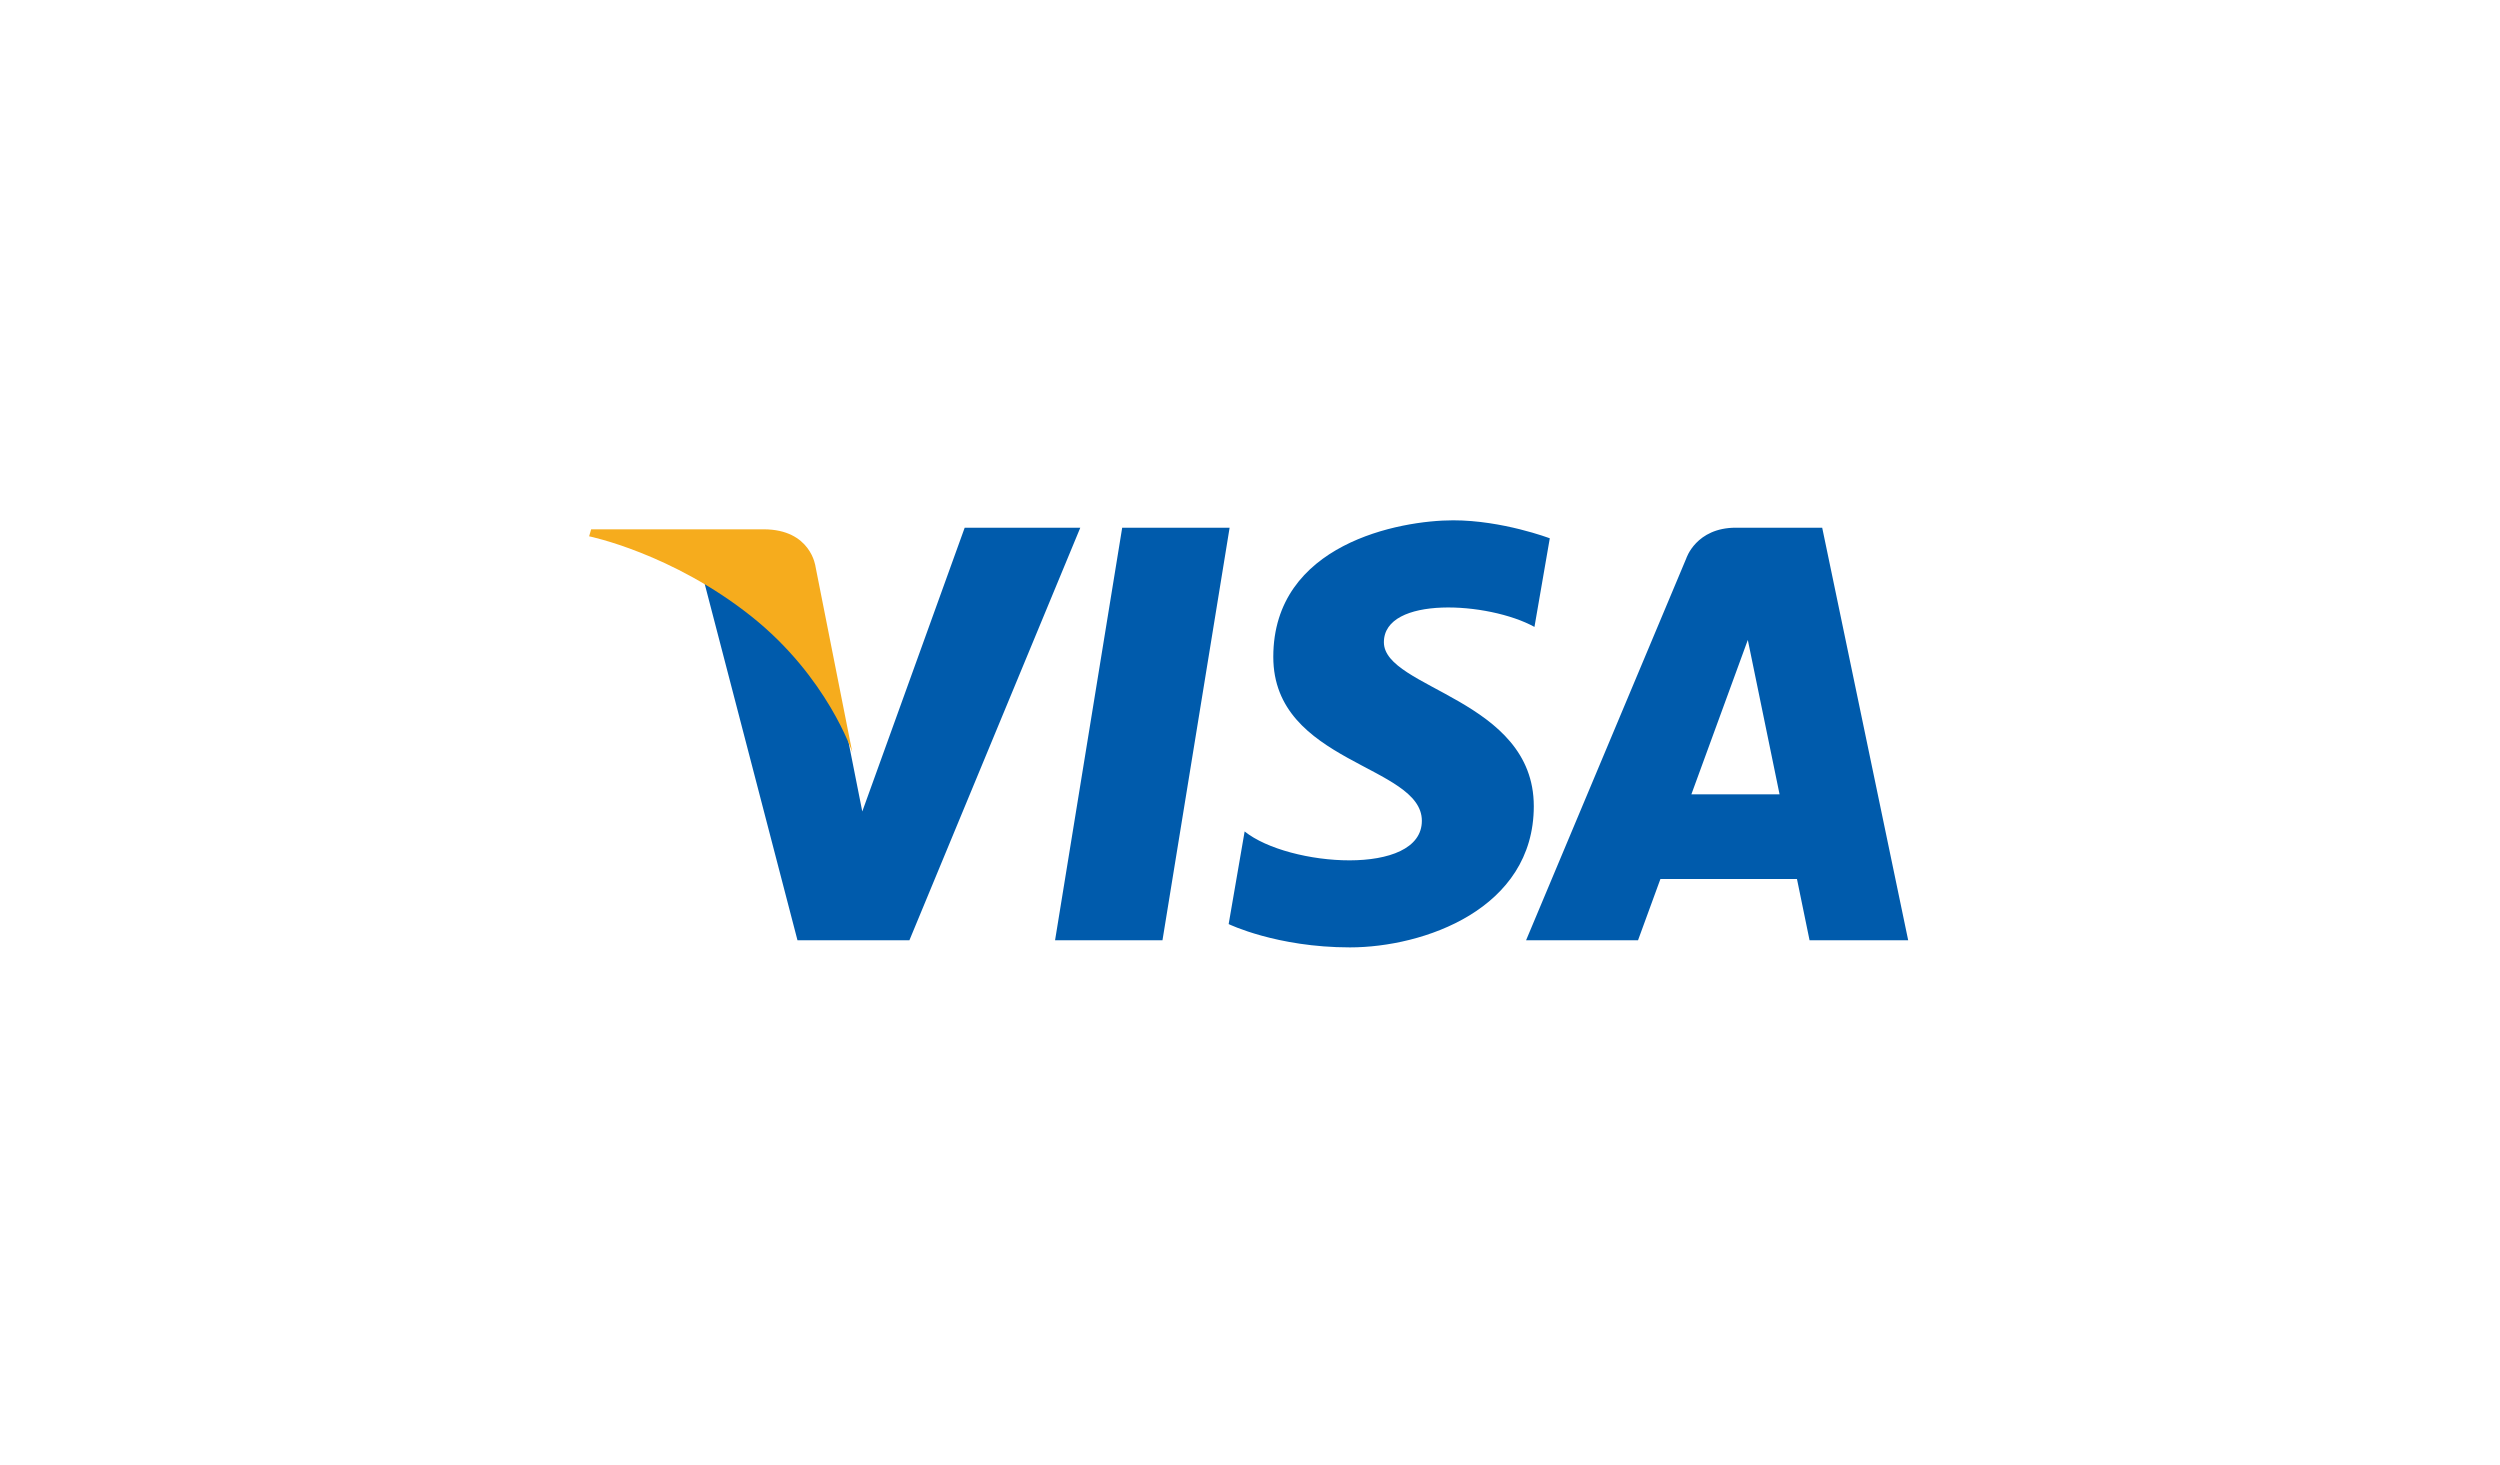 <?xml version="1.0" ?><!DOCTYPE svg  PUBLIC '-//W3C//DTD SVG 1.1//EN'  'http://www.w3.org/Graphics/SVG/1.1/DTD/svg11.dtd'><svg height="300px" style="enable-background:new 0 0 512 512;" version="1.1" viewBox="0 0 512 512" width="512px" xml:space="preserve" xmlns="http://www.w3.org/2000/svg" xmlns:xlink="http://www.w3.org/1999/xlink"><g id="形状_1_3_" style="enable-background:new    ;"><g id="形状_1"><g><path d="M211.328,184.445l-23.465,144.208h37.542l23.468-144.208     H211.328z M156.276,184.445l-35.794,99.185l-4.234-21.358l0.003,0.007l-0.933-4.787c-4.332-9.336-14.365-27.08-33.31-42.223     c-5.601-4.476-11.247-8.296-16.705-11.559l32.531,124.943h39.116l59.733-144.208H156.276z M302.797,224.48     c0-16.304,36.563-14.209,52.629-5.356l5.357-30.972c0,0-16.534-6.288-33.768-6.288c-18.632,0-62.875,8.148-62.875,47.739     c0,37.26,51.928,37.723,51.928,57.285c0,19.562-46.574,16.066-61.944,3.726l-5.586,32.373c0,0,16.763,8.148,42.382,8.148     c25.616,0,64.272-13.271,64.272-49.37C355.192,244.272,302.797,240.78,302.797,224.48z M455.997,184.445h-30.185     c-13.938,0-17.332,10.747-17.332,10.747l-55.988,133.461h39.131l7.828-21.419h47.728l4.403,21.419h34.472L455.997,184.445z      M410.27,277.641l19.728-53.966l11.098,53.966H410.27z" style="fill-rule:evenodd;clip-rule:evenodd;fill:#005BAC;"/></g></g></g><g id="形状_1_2_" style="enable-background:new    ;"><g id="形状_1_1_"><g><path d="M104.132,198.022c0,0-1.554-13.015-18.144-13.015H25.715     l-0.706,2.446c0,0,28.972,5.906,56.767,28.033c26.562,21.148,35.227,47.51,35.227,47.51L104.132,198.022z" style="fill-rule:evenodd;clip-rule:evenodd;fill:#F6AC1D;"/></g></g></g></svg>
